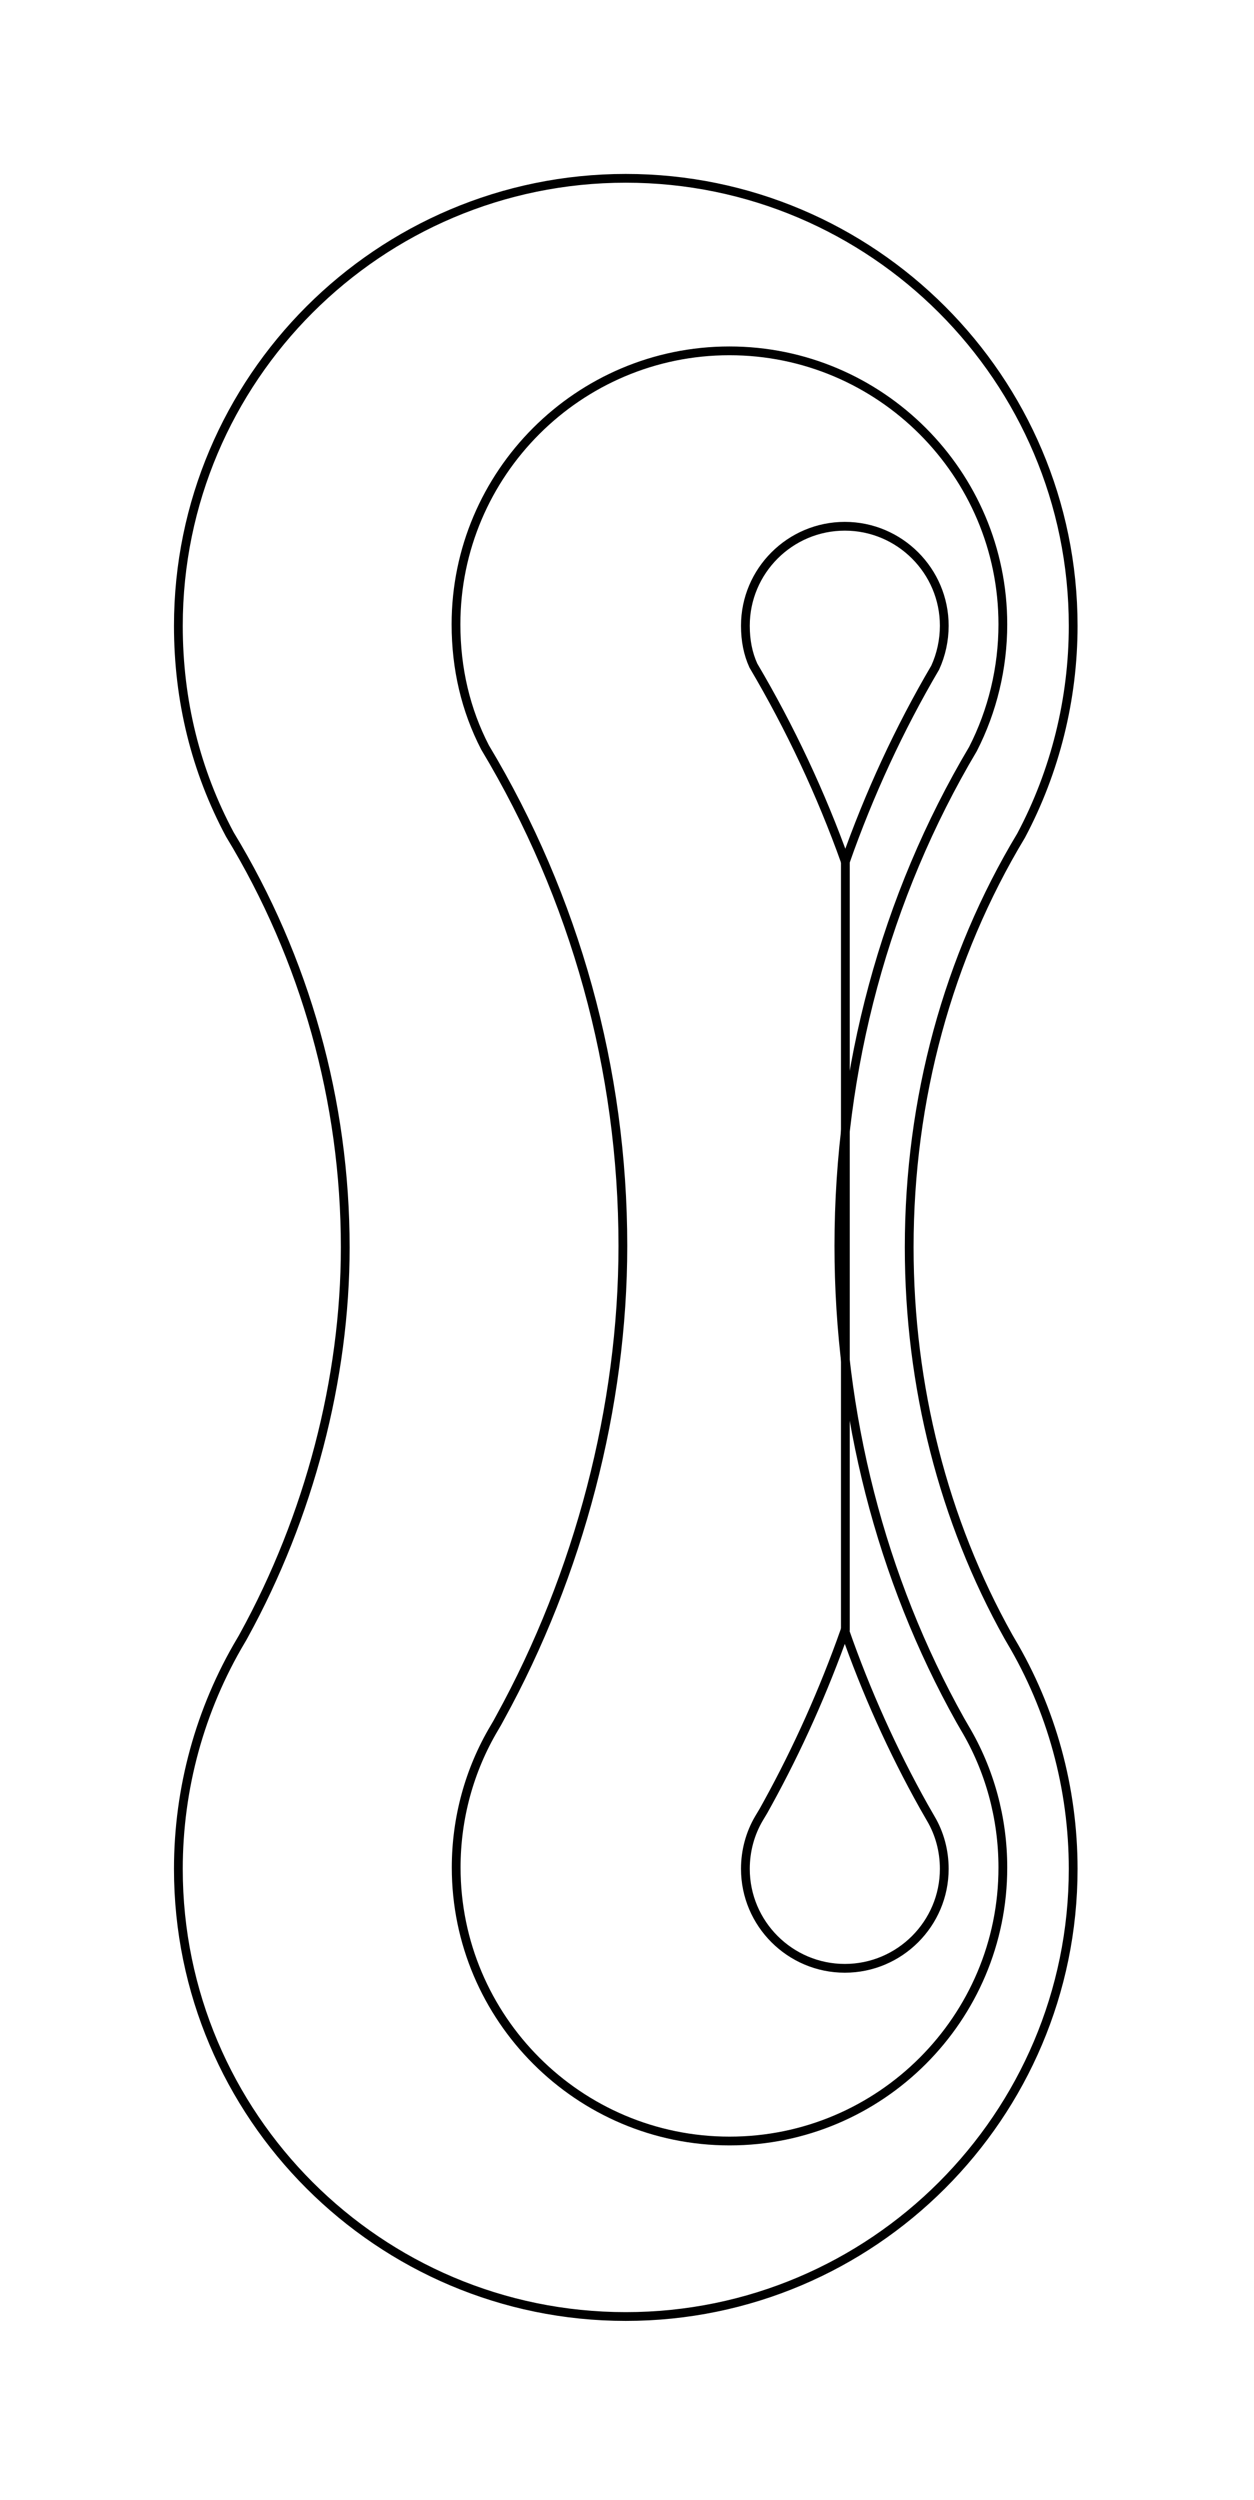 <svg width="143" height="285" viewBox="0 0 143 285" fill="none" xmlns="http://www.w3.org/2000/svg">
<path d="M71.36 264.11C43.23 264.11 20.34 241.22 20.34 213.09C20.34 203.89 22.81 194.89 27.48 187.04L27.65 186.75L27.81 186.46C35.26 172.92 39.37 157.21 39.37 142.22C39.37 125.57 34.82 109.3 26.21 95.14C22.32 87.87 20.34 79.87 20.34 71.35C20.34 43.22 43.23 20.33 71.36 20.33C99.49 20.33 122.38 43.22 122.38 71.35C122.38 79.7 120.33 87.96 116.44 95.27C108.09 109.13 103.68 125.35 103.68 142.21C103.68 158.02 107.59 173.37 114.99 186.59L115.25 187.04C119.92 194.88 122.38 203.88 122.38 213.08C122.38 241.22 99.49 264.11 71.36 264.11Z" stroke="currentColor" stroke-miterlimit="10"/>
<path d="M83.2 244.1C66.01 244.1 52.02 230.11 52.02 212.92C52.02 207.29 53.52 201.8 56.36 197.02L56.7 196.44L57.01 195.87C66.06 179.43 71.03 160.32 71.03 142.05C71.03 121.99 65.6 102.35 55.31 85.21C53.11 80.95 52 76.24 52 71.18C52 53.99 65.99 40 83.18 40C100.37 40 114.36 53.99 114.36 71.18C114.36 76.14 113.18 81.05 110.95 85.4C100.95 102.23 95.66 121.8 95.66 142.05C95.66 161.25 100.45 179.95 109.5 196.12L110.02 197.02C112.86 201.79 114.36 207.29 114.36 212.91C114.38 230.11 100.39 244.1 83.2 244.1Z" stroke="currentColor" stroke-miterlimit="10"/>
<path d="M96.34 224.41C90.09 224.41 85 219.32 85 213.07C85 211.02 85.54 209.03 86.55 207.32L87.07 206.45L87.54 205.6C90.99 199.33 93.93 192.74 96.34 185.94C98.77 192.88 101.78 199.59 105.35 205.96L106.13 207.32C107.14 209.02 107.68 211.01 107.68 213.07C107.68 219.32 102.59 224.41 96.34 224.41ZM96.4 98.24C93.63 90.5 90.12 83.01 85.91 75.88C85.3 74.54 85 73.05 85 71.34C85 65.09 90.09 60 96.34 60C102.59 60 107.68 65.09 107.68 71.34C107.68 73 107.32 74.64 106.65 76.11C102.53 83.12 99.11 90.54 96.4 98.24Z" stroke="currentColor" stroke-miterlimit="10"/>
<path d="M96.4 98.24V185.94" stroke="currentColor" stroke-miterlimit="10"/>
</svg>
